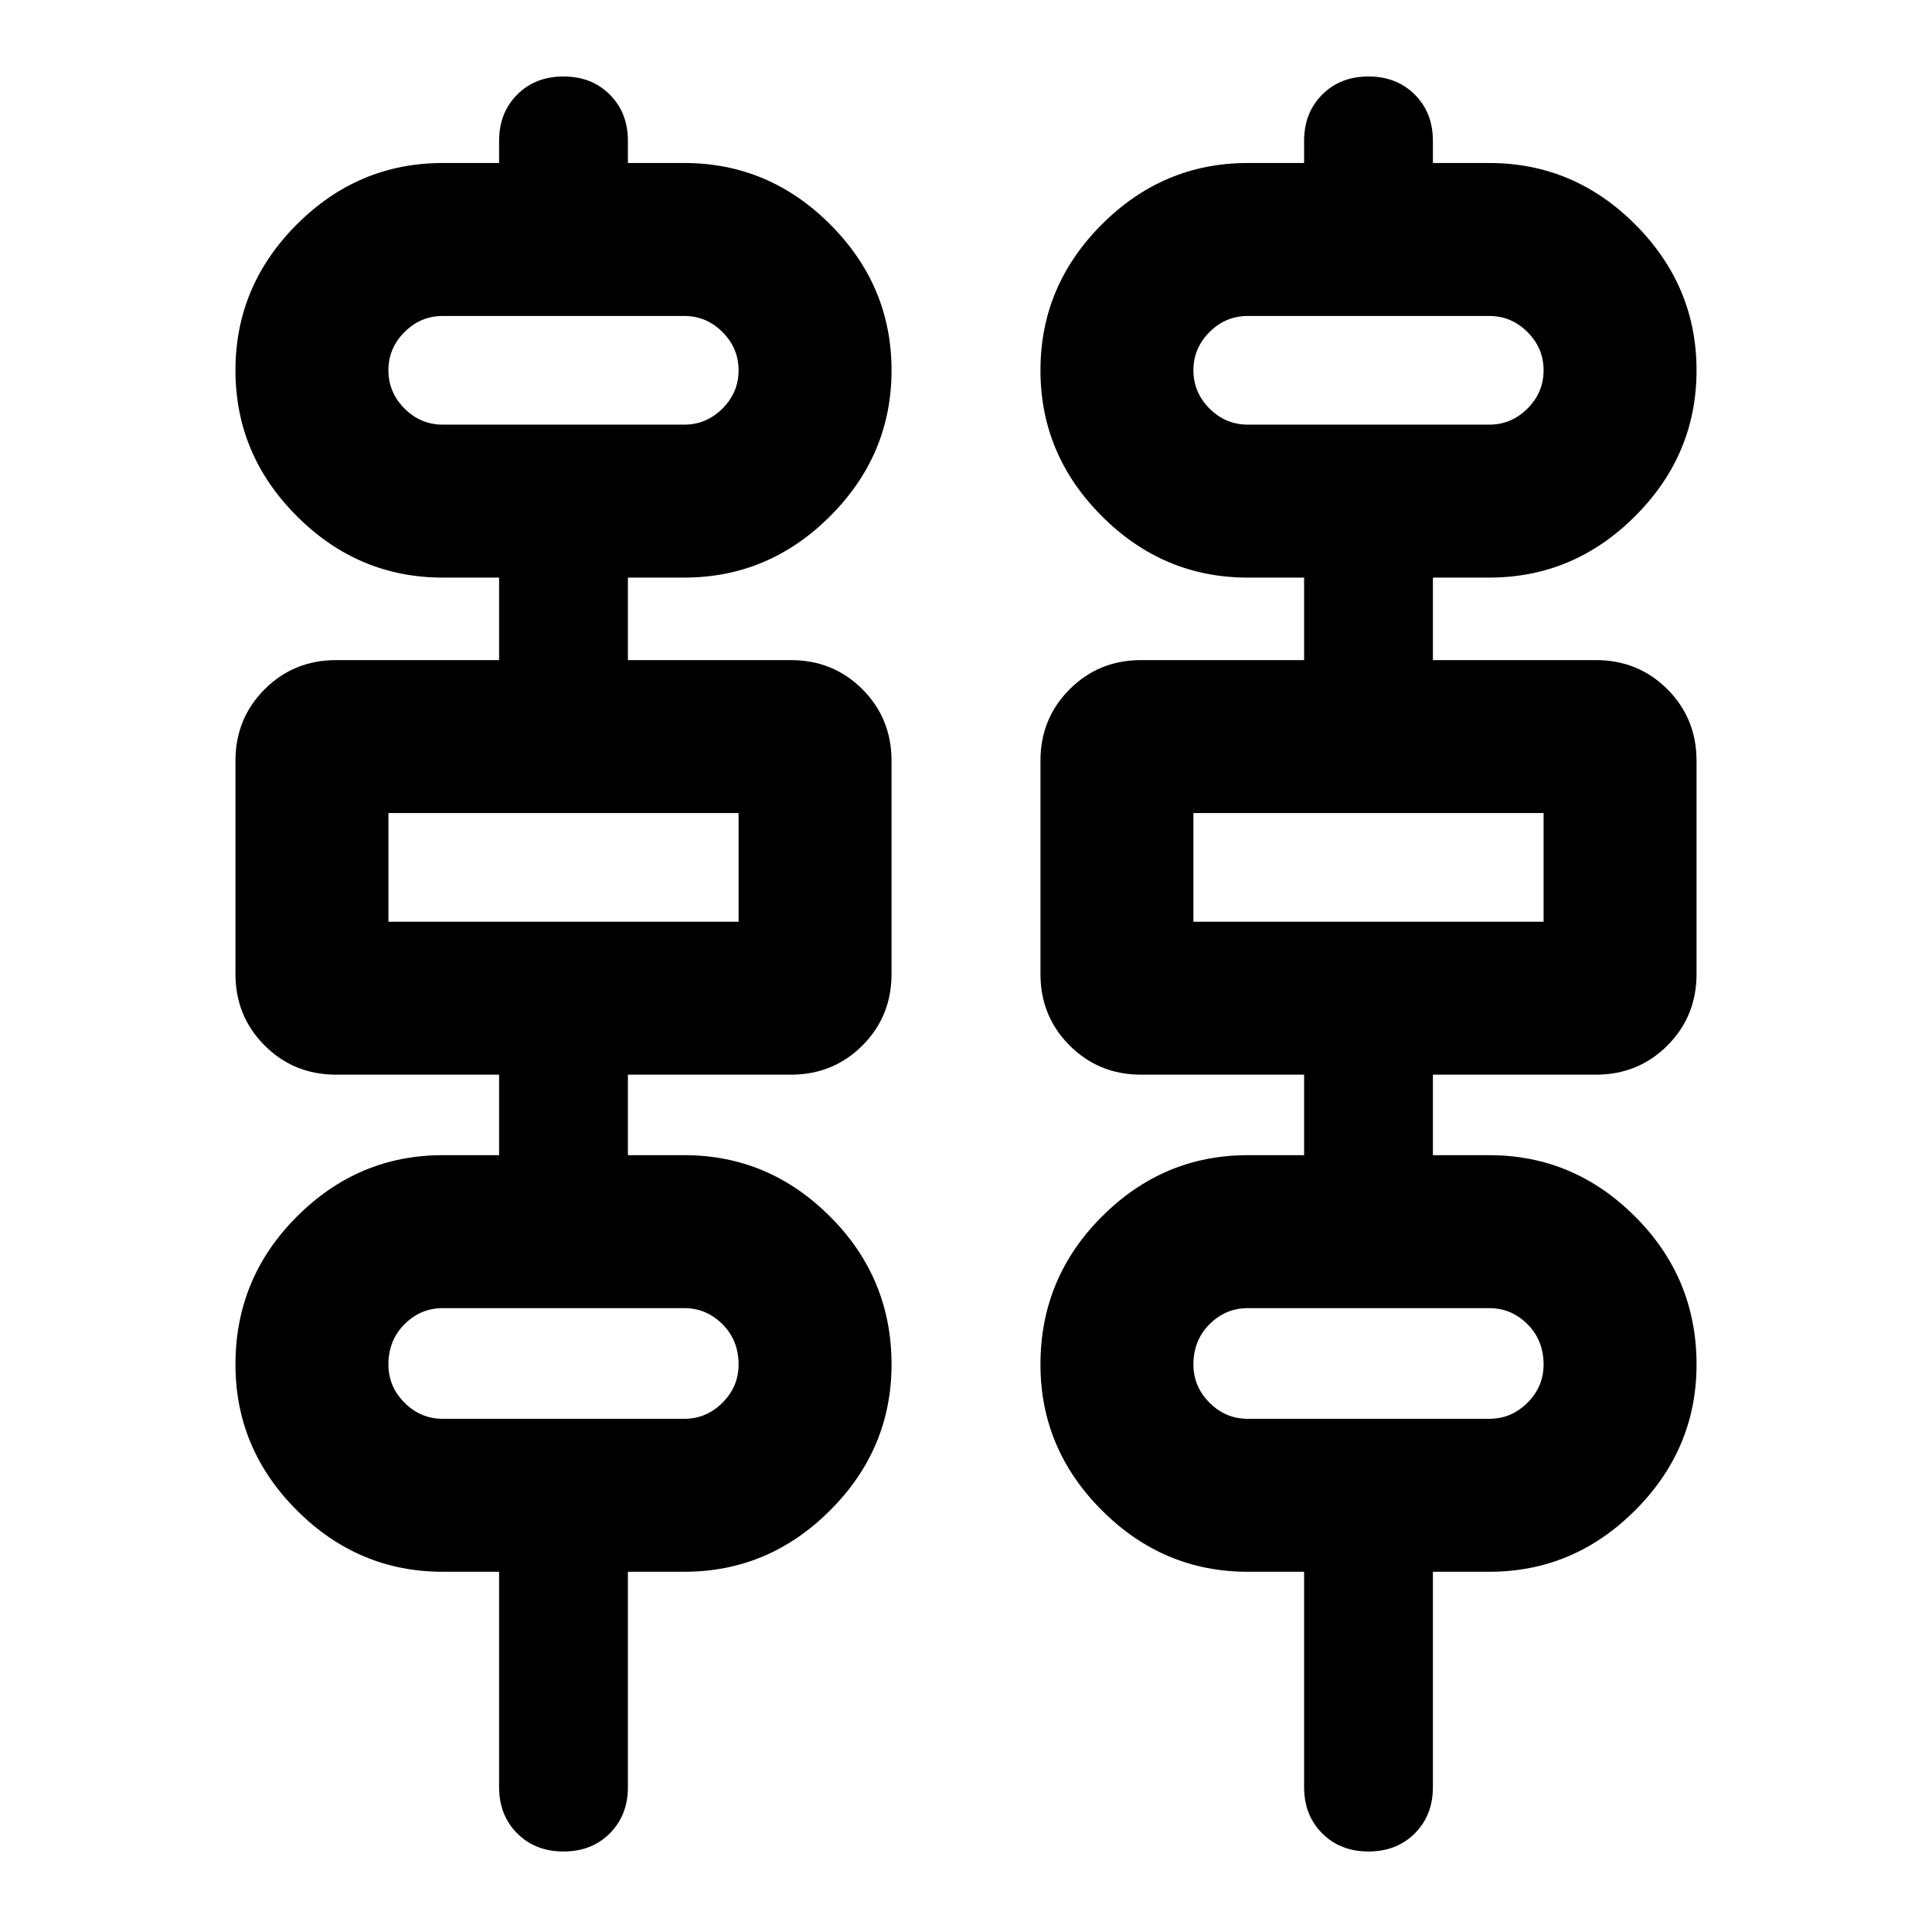 <svg xmlns="http://www.w3.org/2000/svg" height="24" width="24"><path d="M6.2 22.2v-2.675h-.7q-1.05 0-1.812-.763-.763-.762-.763-1.812 0-1.075.763-1.837.762-.763 1.812-.763h.7v-1H4.175q-.525 0-.887-.362-.363-.363-.363-.888V9.45q0-.525.363-.888.362-.362.887-.362H6.2V7.175h-.7q-1.05 0-1.812-.763-.763-.762-.763-1.812t.763-1.813q.762-.762 1.812-.762h.7V1.75q0-.35.225-.575Q6.65.95 7 .95t.575.225q.225.225.225.575v.275h.7q1.05 0 1.812.762.763.763.763 1.813 0 1.05-.763 1.812-.762.763-1.812.763h-.7V8.2h2.025q.525 0 .888.362.362.363.362.888v2.65q0 .525-.362.888-.363.362-.888.362H7.8v1h.7q1.05 0 1.812.763.763.762.763 1.837 0 1.05-.763 1.812-.762.763-1.812.763h-.7V22.2q0 .35-.225.575Q7.35 23 7 23t-.575-.225Q6.2 22.55 6.2 22.2Zm10 0v-2.675h-.7q-1.05 0-1.812-.763-.763-.762-.763-1.812 0-1.075.763-1.837.762-.763 1.812-.763h.7v-1h-2.025q-.525 0-.887-.362-.363-.363-.363-.888V9.45q0-.525.363-.888.362-.362.887-.362H16.2V7.175h-.7q-1.05 0-1.812-.763-.763-.762-.763-1.812t.763-1.813q.762-.762 1.812-.762h.7V1.75q0-.35.225-.575Q16.65.95 17 .95t.575.225q.225.225.225.575v.275h.7q1.05 0 1.812.762.763.763.763 1.813 0 1.05-.763 1.812-.762.763-1.812.763h-.7V8.2h2.025q.525 0 .888.362.362.363.362.888v2.65q0 .525-.362.888-.363.362-.888.362H17.8v1h.7q1.05 0 1.812.763.763.762.763 1.837 0 1.05-.763 1.812-.762.763-1.812.763h-.7V22.2q0 .35-.225.575Q17.35 23 17 23t-.575-.225q-.225-.225-.225-.575ZM5.5 5.275h3q.275 0 .475-.2.2-.2.2-.475 0-.275-.2-.475-.2-.2-.475-.2h-3q-.275 0-.475.2-.2.2-.2.475 0 .275.2.475.2.2.475.2Zm10 0h3q.275 0 .475-.2.2-.2.2-.475 0-.275-.2-.475-.2-.2-.475-.2h-3q-.275 0-.475.2-.2.2-.2.475 0 .275.2.475.2.2.475.2ZM4.825 11.45h4.35V10.1h-4.35Zm10 0h4.35V10.1h-4.35ZM5.5 17.625h3q.275 0 .475-.2.2-.2.2-.475 0-.3-.2-.5t-.475-.2h-3q-.275 0-.475.2-.2.2-.2.5 0 .275.2.475.2.2.475.2Zm10 0h3q.275 0 .475-.2.2-.2.2-.475 0-.3-.2-.5t-.475-.2h-3q-.275 0-.475.2-.2.2-.2.5 0 .275.2.475.2.2.475.2ZM4.825 5.275V3.925 5.275Zm10 0V3.925 5.275Zm-10 6.175V10.1Zm10 0V10.1Zm-10 6.175V16.25 17.625Zm10 0V16.25 17.625Z"/></svg>
